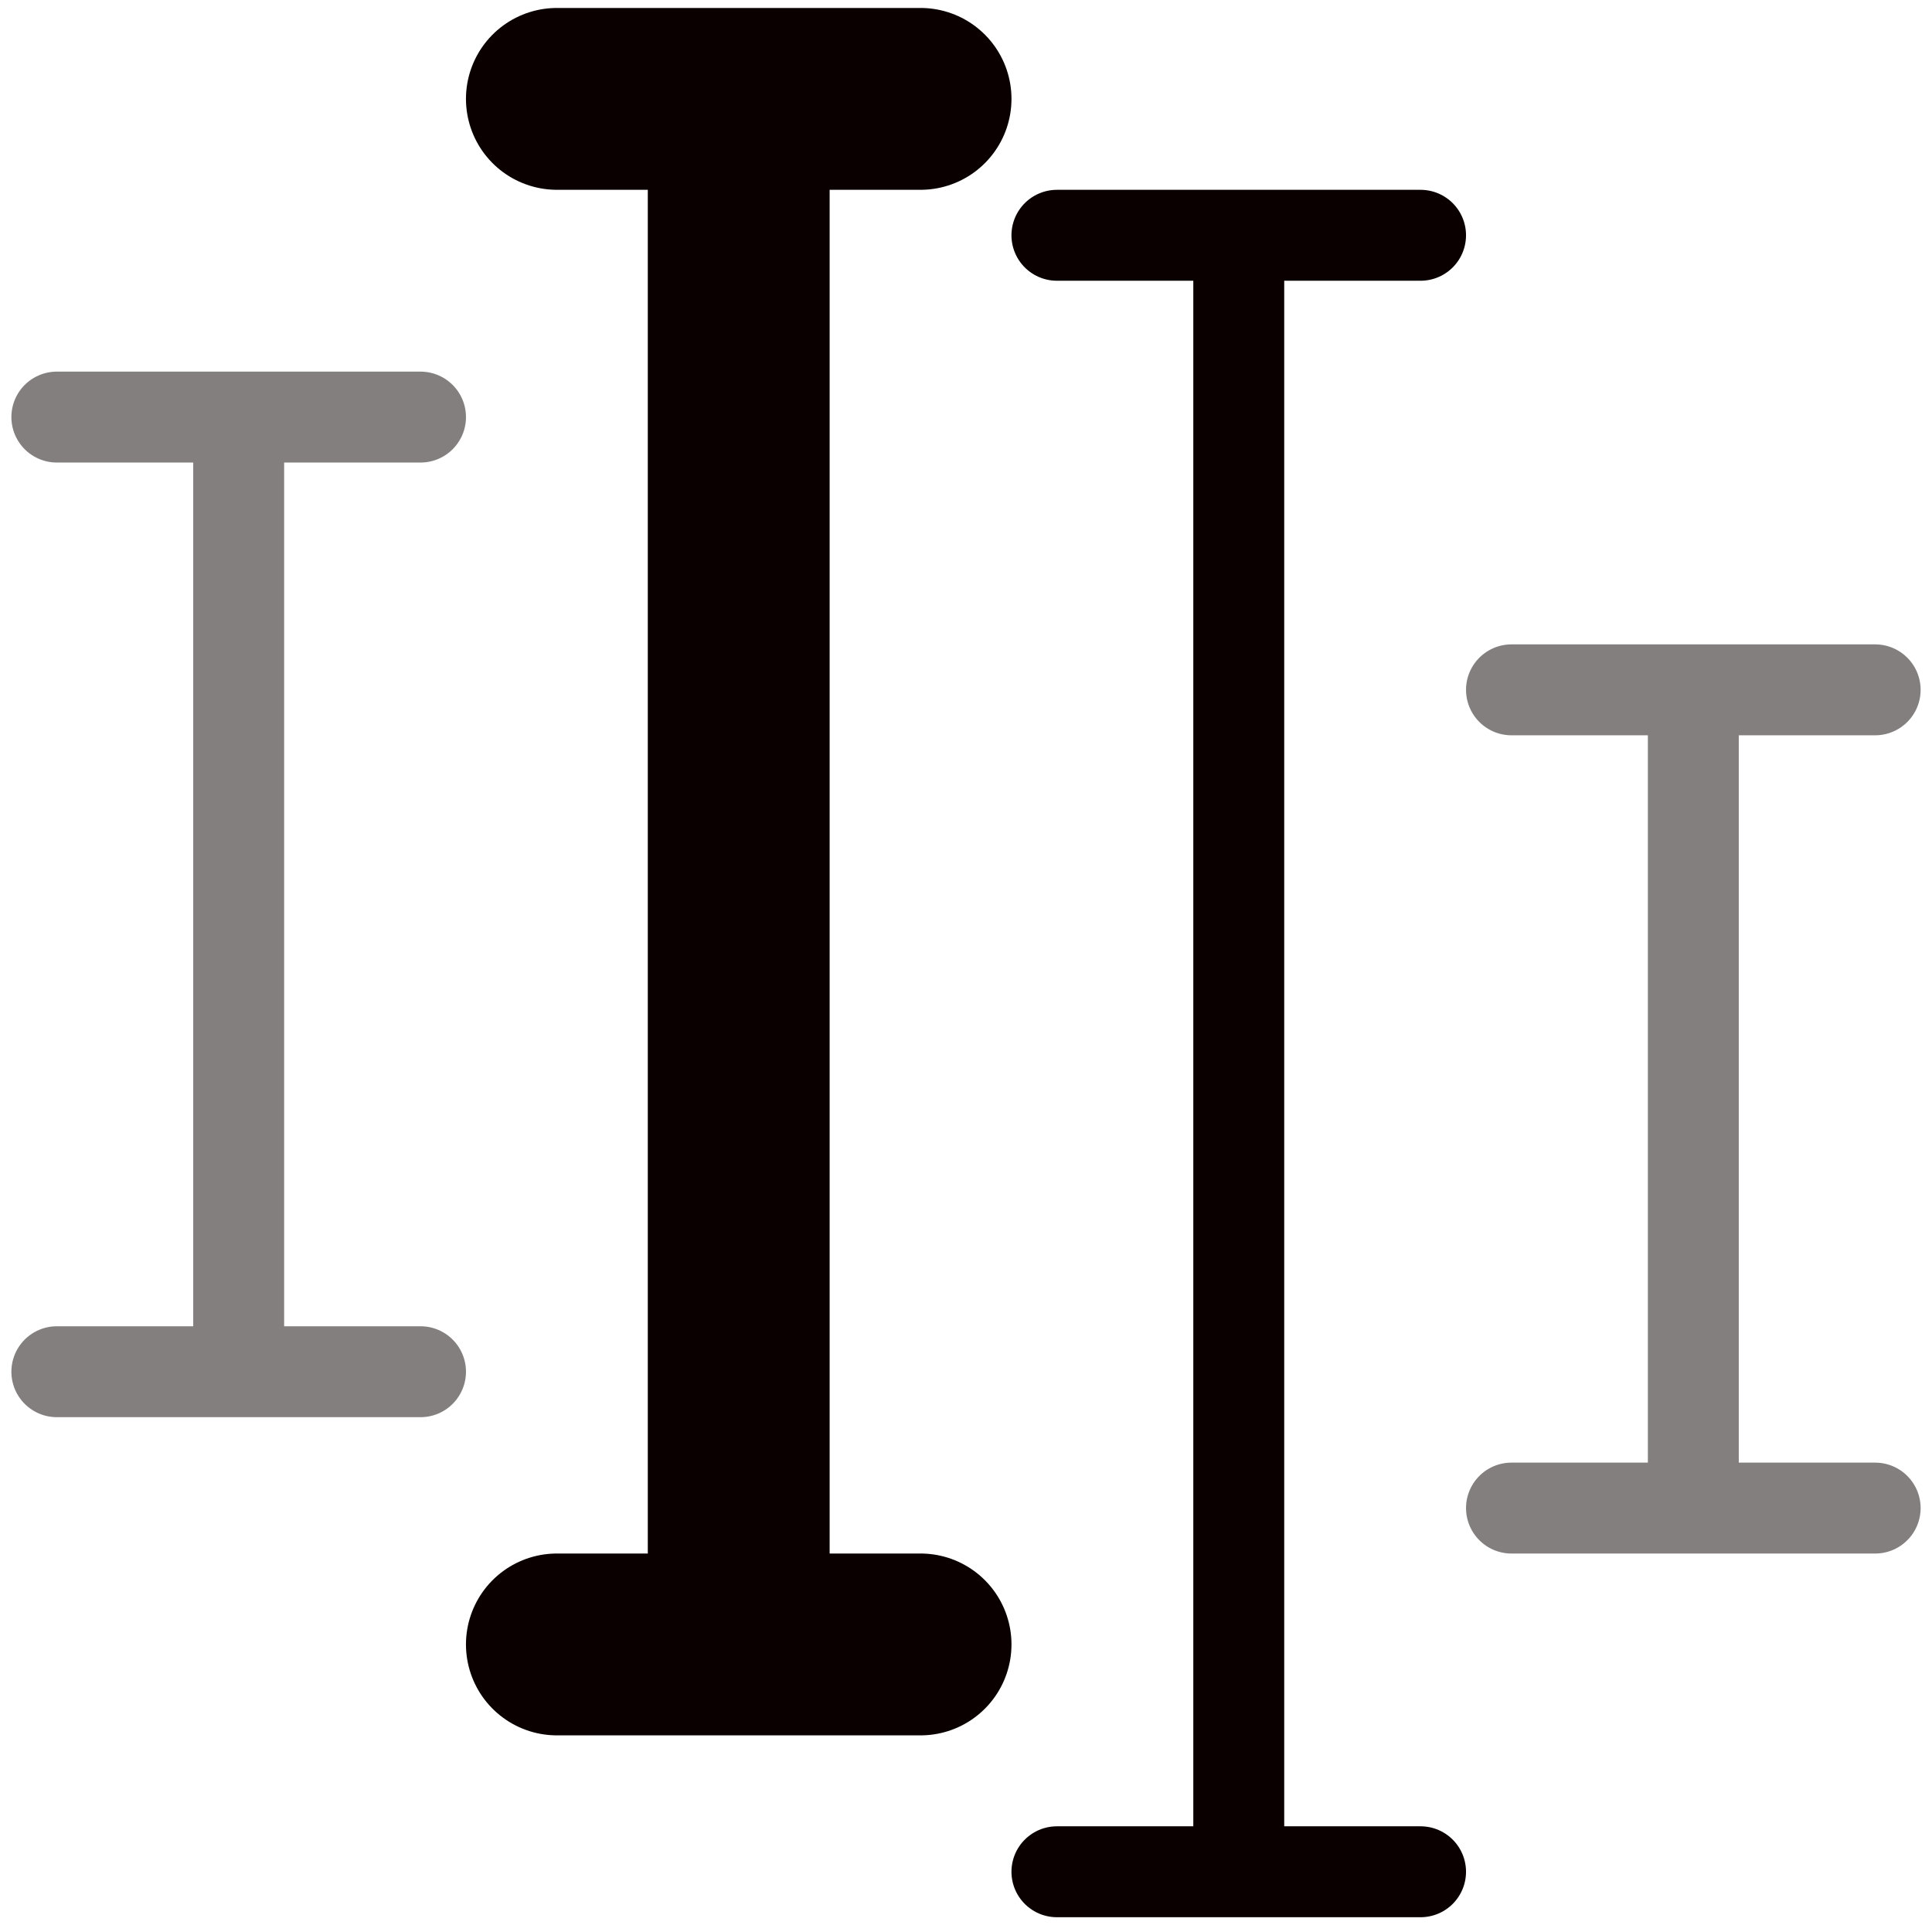 <svg width="50" height="50" viewBox="0 0 50 50" fill="none" xmlns="http://www.w3.org/2000/svg">
<path opacity="0.5" d="M6.177 10.794V35.5M6.177 10.794H10.883M6.177 10.794H1.471M6.177 35.5H1.471M6.177 35.5H10.883" stroke="#0A0000" stroke-width="2.353" stroke-linecap="round"/>
<path d="M19.118 2.559V42.558M19.118 2.559H23.824M19.118 2.559H14.412M19.118 42.558H14.412M19.118 42.558H23.824" stroke="#0A0000" stroke-width="4.706" stroke-linecap="round"/>
<path d="M32.059 6.089V48.441M32.059 6.089H36.764M32.059 6.089H27.353M32.059 48.441H27.353M32.059 48.441H36.764" stroke="#0A0000" stroke-width="2.353" stroke-linecap="round"/>
<path opacity="0.5" d="M43.823 17.853V39.029M43.823 17.853H48.529M43.823 17.853H39.117M43.823 39.029H39.117M43.823 39.029H48.529" stroke="#0A0000" stroke-width="2.353" stroke-linecap="round"/>
</svg>
